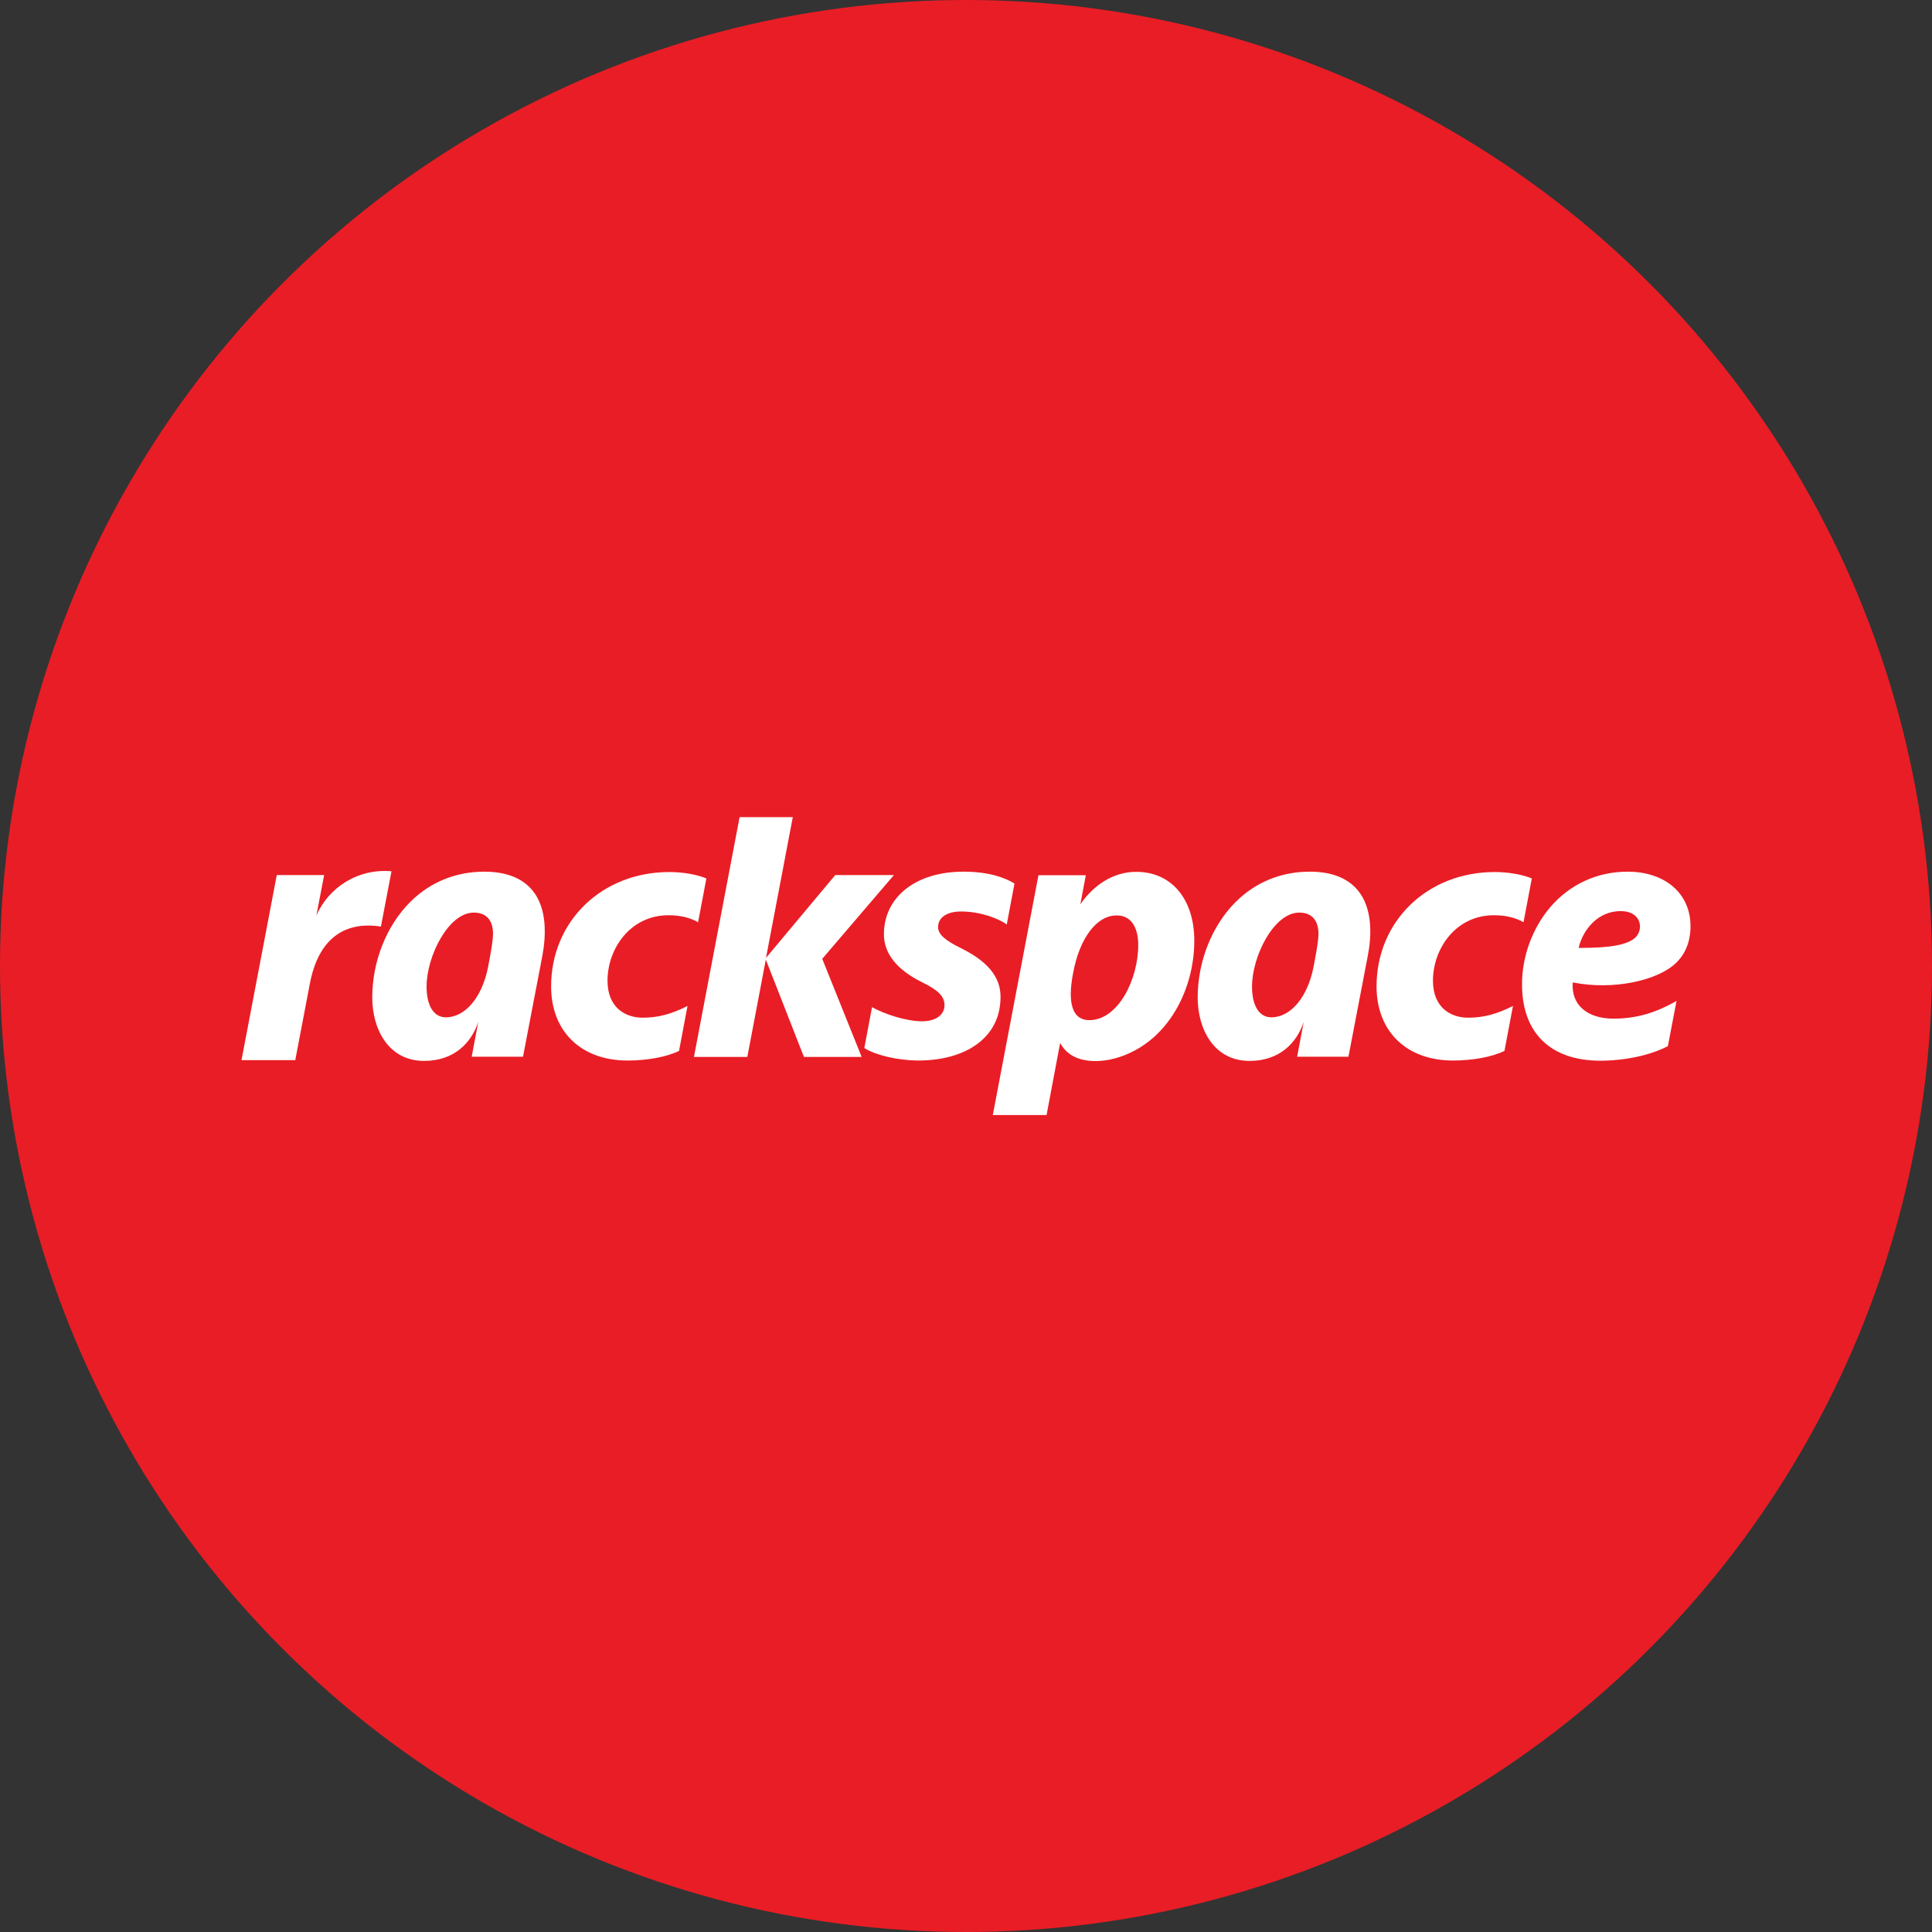 <?xml version="1.0" encoding="utf-8"?>
<!-- Generator: Adobe Illustrator 21.0.0, SVG Export Plug-In . SVG Version: 6.00 Build 0)  -->
<svg version="1.1" xmlns="http://www.w3.org/2000/svg" xmlns:xlink="http://www.w3.org/1999/xlink" x="0px" y="0px"
	 viewBox="0 0 1024 1024" style="enable-background:new 0 0 1024 1024;" xml:space="preserve">
<rect x="0" y="0" width="1024" height="1024" fill="#333333" stroke="none"/>
<style type="text/css">
	.st0{fill:#E91D25;}
	.st1{fill:#FFFFFF;}
</style>
<g id="Min_Guides__x28_DO_NOT_REMOVE_x29_">
</g>
<g id="Max_Guides__x28_DO_NOT_REMOVE_x29_">
</g>
<g id="Icon">
	<circle class="st0" cx="512" cy="512" r="512"/>
	<path class="st1" d="M396.1,560.2l9.8-51.6l20.2,51.6h30.6l-20.9-52l38-44.4h-31.1l-36.7,43.9l14.2-74.6H392l-24.2,127.1H396.1
		L396.1,560.2z M167.7,485.2l4.1-21.4h-25.1L128,561.9h28.5l7.7-40.4c4.5-23.8,18.2-33.4,37.7-30.4l5.6-29.3
		C189.9,460.2,174.3,470.2,167.7,485.2L167.7,485.2z M603.3,500.7c0-4.5-1.1-15.5-11.5-15.5c-10.6,0-19.6,12.1-23,30.4
		c-1.2,6.3-4.5,25.1,8.6,25.1C592.4,540.7,603.3,519.5,603.3,500.7L603.3,500.7z M633,498.6c0,23.3-11.2,47.3-31.4,58.1
		c-7.4,4-14.5,5.6-20.7,5.7c-10.1,0-15.8-3.8-19-9.6l-7.2,38.2h-28.5l24.2-127.1h25.1l-2.9,15.4c7.1-10.3,17.6-17.2,29.5-17.2
		C620.7,462,633,476.3,633,498.6L633,498.6z M261.3,494.1c-0.3-6.8-3.9-10.4-10.2-10.4c-13.4,0-25,23.1-25,39.2
		c0,10,3.7,16.3,10.2,16.3c10.4,0,19.3-10.8,22.4-26.7C259.7,507.1,261.5,498.3,261.3,494.1L261.3,494.1z M287.5,506.4l-10.3,53.7
		H250l3.5-18.5c-3.8,11.5-13.1,20.7-28.7,20.7c-18.9,0-27.5-16.8-27.5-33.6c0-19.1,7.5-38,20.1-50.6c10.5-10.5,24.1-16.1,39.3-16.1
		c11.6,0,20.1,3.4,25.5,9.9C290.1,481.5,289.4,496,287.5,506.4L287.5,506.4z M698.8,494.1c-0.3-6.8-3.9-10.4-10.2-10.4
		c-13.4,0-25,23.1-25,39.2c0,10,3.7,16.3,10.2,16.3c10.4,0,19.3-10.8,22.4-26.7C697.2,507.1,699,498.3,698.8,494.1L698.8,494.1z
		 M725,506.4l-10.3,53.7h-27.2l3.5-18.5c-3.8,11.5-13.1,20.7-28.7,20.7c-18.9,0-27.5-16.8-27.5-33.6c0-19.1,7.5-38,20.1-50.6
		c10.5-10.5,24.1-16.1,39.3-16.1c11.6,0,20.1,3.4,25.5,9.9C727.6,481.5,727,496,725,506.4L725,506.4z M792.2,462.2
		c-35.7,0-62.6,26.1-62.6,60.6c0,23.9,15.9,39.3,40.5,39.3c10.5,0,20.8-1.9,27.3-5.1l4.5-23.8c-8.8,4.4-15.7,6.2-23.8,6.2
		c-9,0-18.6-5.2-18.6-19.6c0-17,12.1-34.7,32.3-34.7c6.1,0,11.3,1.2,15.7,3.7l4.4-23.2C806.9,463.5,799.5,462.2,792.2,462.2
		L792.2,462.2z M836.7,502.4c16.7,0.1,26.1-1.6,30.2-5.6c4.4-4.4,3-13.9-7.9-13.9C846.7,482.9,838.9,493,836.7,502.4L836.7,502.4z
		 M855.1,539.9c11.9,0,22.2-2.9,33.5-9.4l-4.6,24c-13.6,6.9-29.5,7.7-35.7,7.7c-26.5,0-41.6-14.7-41.6-40.5
		c0-14.8,5.5-29.7,14.9-40.8c10.4-12.2,25-18.9,41-18.9c20,0,33.4,11.6,33.4,28.9c0,8-2.6,14.6-7.7,19.5
		c-9.6,9.3-33.2,14.6-54.7,10.3C832.6,532.9,841.7,539.9,855.1,539.9L855.1,539.9z M354.7,462.2c-35.7,0-62.6,26.1-62.6,60.6
		c0,23.9,15.9,39.3,40.5,39.3c10.5,0,20.8-1.9,27.3-5.1l4.5-23.8c-8.8,4.4-15.7,6.2-23.8,6.2c-9,0-18.6-5.2-18.6-19.6
		c0-17,12.1-34.7,32.3-34.7c6.1,0,11.3,1.2,15.7,3.7l4.4-23.2C369.4,463.5,362,462.2,354.7,462.2L354.7,462.2z M530.3,528.3
		c0,8.9-3,16.3-8.8,22c-7.7,7.7-20.3,11.9-35.4,11.8c-10.8-0.2-21.8-2.8-28-6.6l4.1-21.7c6.6,3.7,18,7.5,26.6,7.5
		c7,0,11.8-3.3,11.8-8.5c0-4.7-3.3-8-11.9-12.2c-13.5-6.7-20.2-15.3-20.2-25.4c0-19.8,16.9-33.2,42.2-33.2c13.4,0,22.1,3.2,27,6.3
		l-4.1,21.7c-3.8-2.9-13.6-6.9-24.2-6.9c-7.4,0-12.2,3.1-12.2,8.3c0,3.7,3.7,7,11.5,10.8C518.9,507.3,530.3,514.8,530.3,528.3
		L530.3,528.3z"/>
</g>
</svg>

